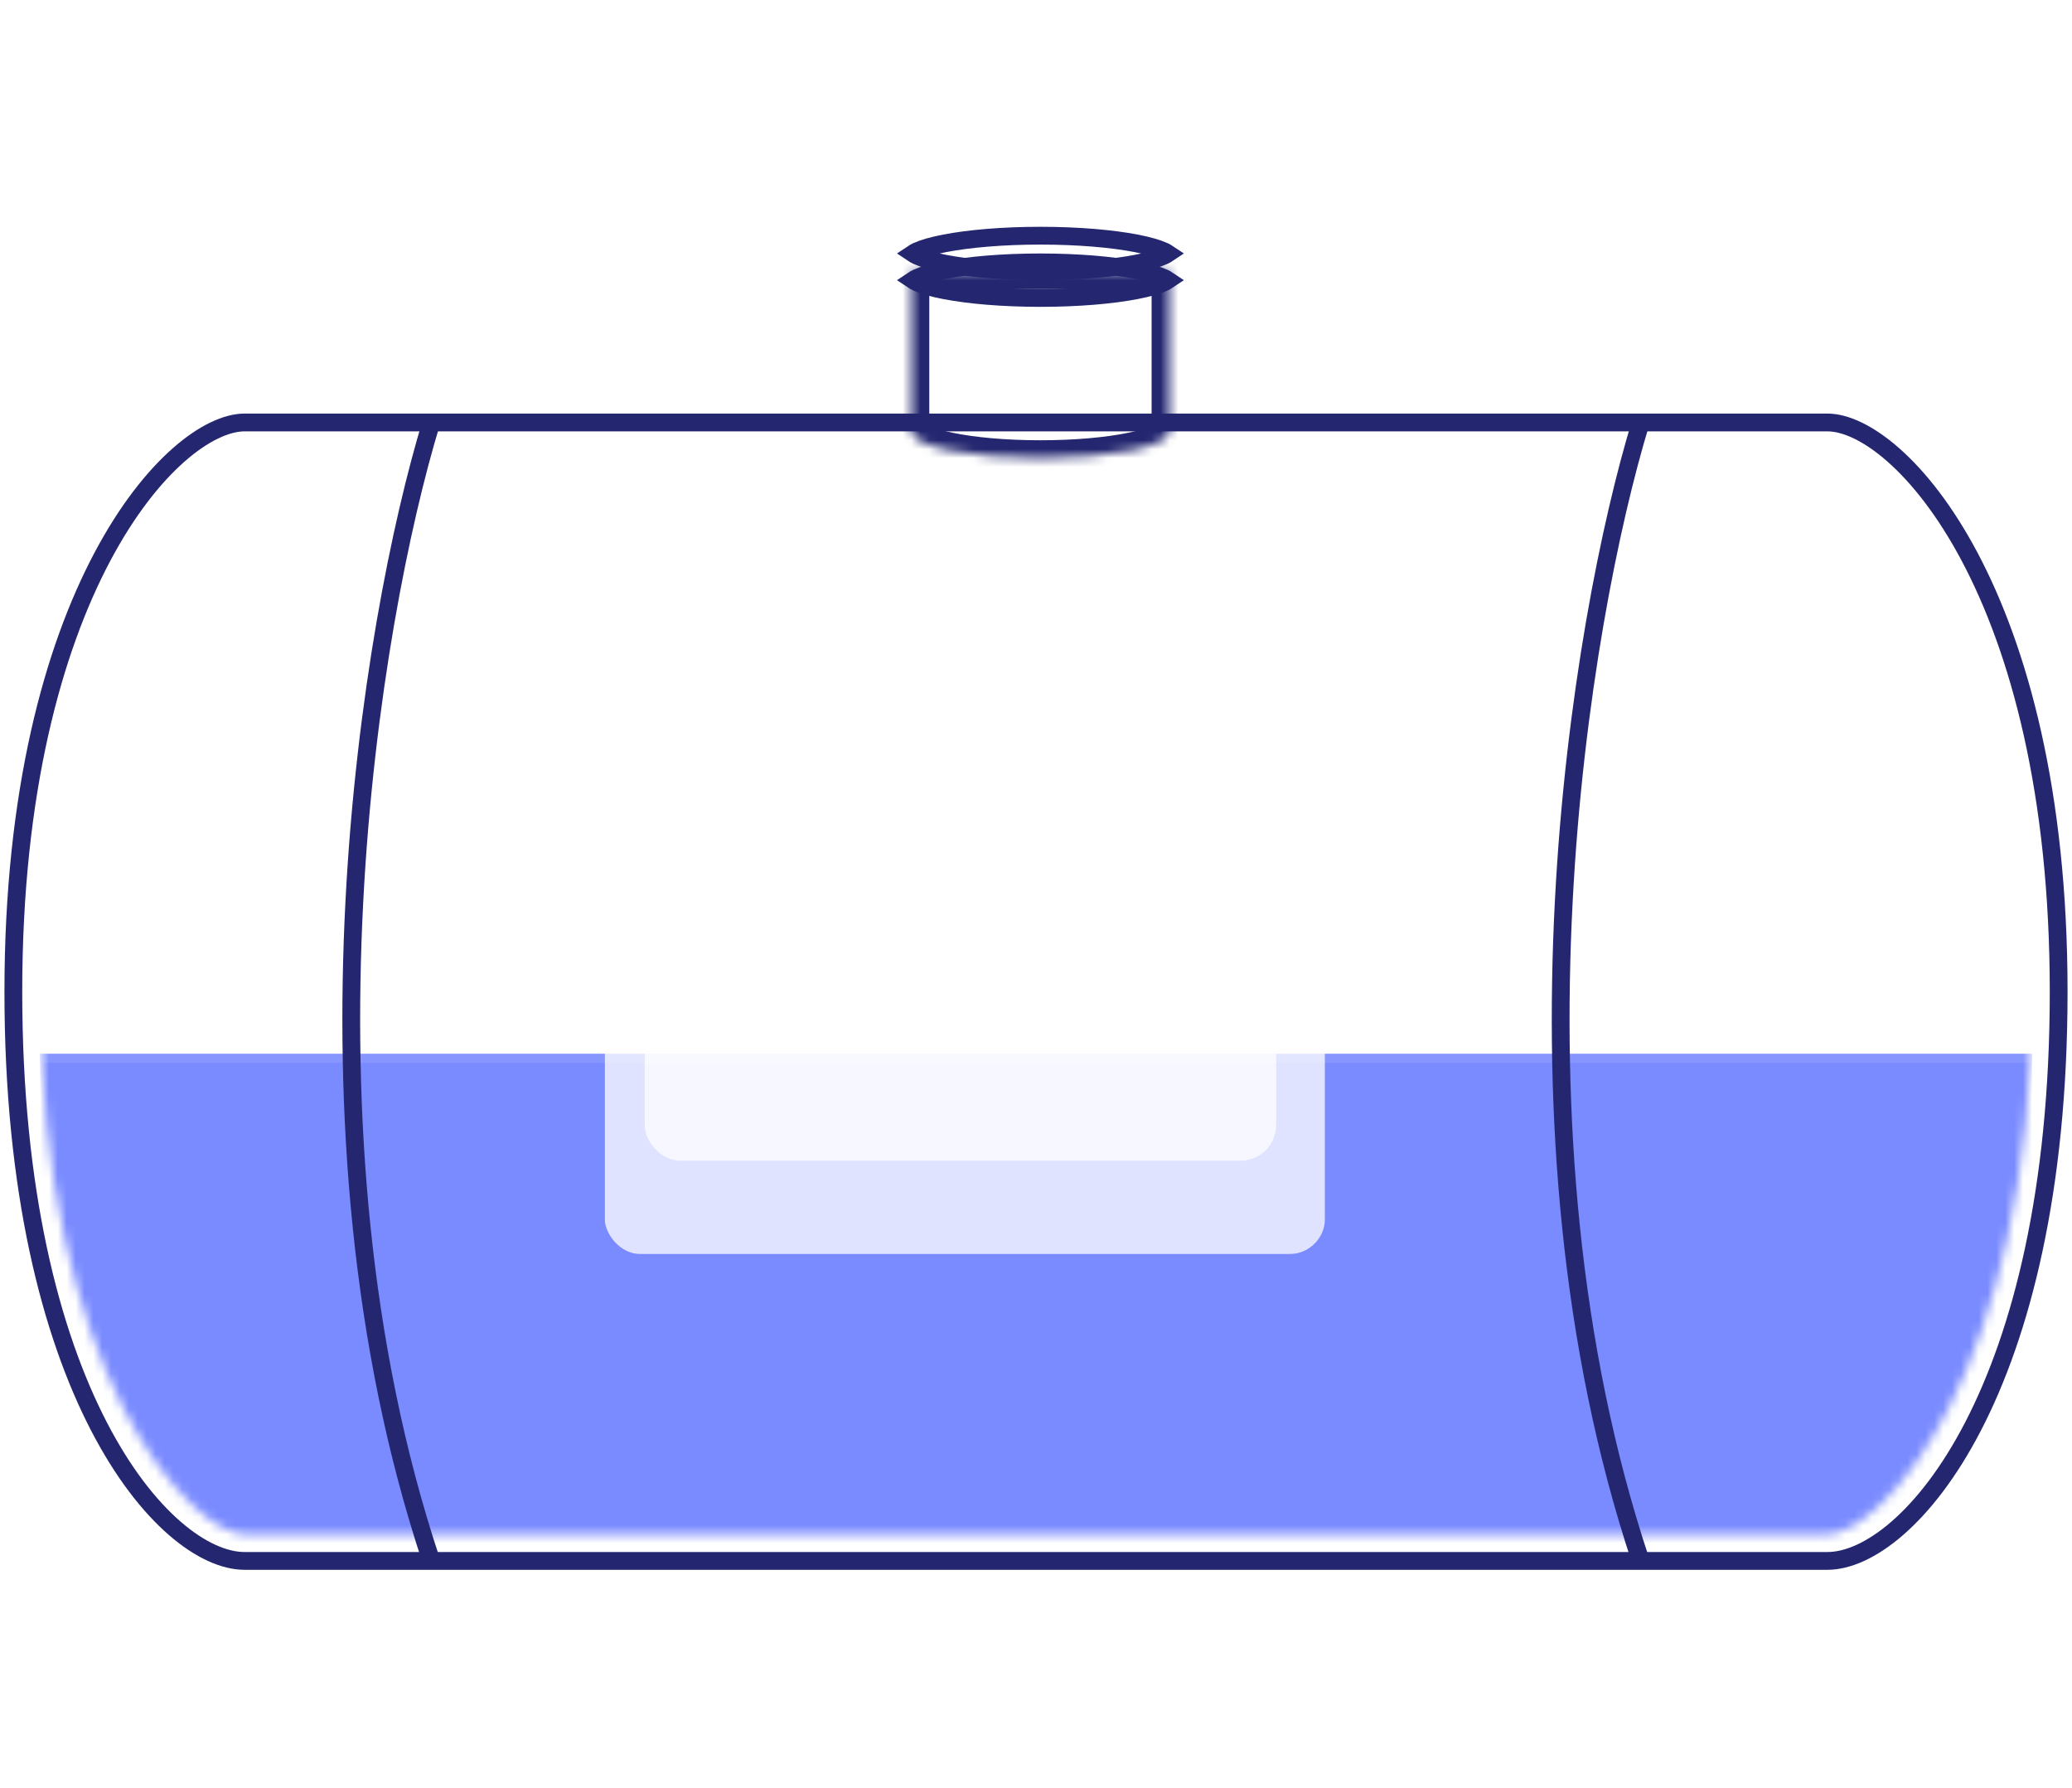 <svg xmlns="http://www.w3.org/2000/svg" fill="none" preserveAspectRatio="xMidYMid meet" viewBox="0 0 233 201"><path fill="#6216FF" fill-opacity="0" fill-rule="evenodd" d="M27.5 175.5C18.5 175.5 1.5 156.5 1.5 111.5C1.5 66.5 19.5 47.5 27.5 47.5H205.5C213.5 47.5 231.5 66.5 231.5 111.5C231.5 156.5 214.5 175.5 205.5 175.5H27.5Z" clip-rule="evenodd"/><path fill="#242770" d="M0.5 111.5C0.5 134.119 4.772 150.285 10.237 160.835C12.969 166.108 16.01 169.998 18.985 172.583C21.942 175.152 24.917 176.5 27.5 176.5V174.5C25.583 174.5 23.058 173.473 20.297 171.073C17.552 168.689 14.656 165.017 12.013 159.915C6.728 149.715 2.5 133.881 2.5 111.5H0.5ZM27.5 46.5C25.145 46.5 22.291 47.869 19.4 50.422C16.48 53.002 13.411 56.886 10.617 62.157C5.025 72.703 0.5 88.871 0.5 111.5H2.5C2.5 89.129 6.975 73.297 12.383 63.093C15.089 57.989 18.02 54.311 20.724 51.921C23.459 49.506 25.855 48.5 27.5 48.5V46.5ZM205.5 46.5H27.5V48.5H205.5V46.5ZM232.5 111.5C232.5 88.871 227.975 72.703 222.384 62.157C219.589 56.886 216.52 53.002 213.6 50.422C210.709 47.869 207.855 46.5 205.5 46.5V48.5C207.145 48.5 209.541 49.506 212.275 51.921C214.98 54.311 217.911 57.989 220.616 63.093C226.025 73.297 230.5 89.129 230.5 111.5H232.5ZM205.5 176.5C208.083 176.5 211.058 175.152 214.015 172.583C216.99 169.998 220.031 166.108 222.763 160.835C228.228 150.285 232.5 134.119 232.5 111.5H230.5C230.5 133.881 226.272 149.715 220.987 159.915C218.344 165.017 215.447 168.689 212.704 171.073C209.942 173.473 207.417 174.5 205.5 174.5V176.5ZM27.5 176.5H205.5V174.5H27.5V176.5Z" class="tb-shape-fill"/><mask id="mask0_3572_11071" style="mask-type:alpha" width="225" height="123" x="4" y="50" maskUnits="userSpaceOnUse"><path fill="#F1F1F9" fill-rule="evenodd" d="M27.5 172.5C21.5 172.5 4.5 154.391 4.5 111.5C4.5 68.609 21.5 50.5 27.5 50.5H205.5C211.5 50.5 228.5 68.609 228.5 111.5C228.5 154.391 211.5 172.5 205.5 172.5H27.5Z" clip-rule="evenodd"/></mask><g mask="url(#mask0_3572_11071)"><rect width="224" height="122" x="4.5" y="118.5" fill="#7A8BFF" class="tb-liquid-fill tb-liquid"/><rect width="224" height="1" x="4.5" y="118.5" fill="#7A8BFF" class="tb-liquid-surface tb-liquid"/><rect width="224" height="1" x="4.5" y="118.5" fill="#fff" fill-opacity=".1" class="tb-liquid-surface"/></g><path stroke="#242770" stroke-width="2" d="M48.5 47.5C41.708 69.775 32.2 126.559 48.5 175.5" class="tb-shape-stroke"/><path stroke="#242770" stroke-width="2" d="M184.5 47.5C177.708 69.775 168.2 126.559 184.5 175.5" class="tb-shape-stroke"/><mask id="path-8-inside-1_3572_11071" fill="#fff"><path fill-rule="evenodd" d="M131.5 30.5H102.5V48.5C102.5 50.157 108.992 51.5 117 51.5C125.008 51.5 131.5 50.157 131.5 48.5V30.5Z" clip-rule="evenodd"/></mask><path fill-rule="evenodd" d="M131.5 30.5H102.5V48.5C102.5 50.157 108.992 51.5 117 51.5C125.008 51.5 131.5 50.157 131.5 48.5V30.5Z" clip-rule="evenodd"/><path fill="#242770" d="M102.5 30.5V28.5H100.5V30.5H102.5ZM131.5 30.5H133.5V28.5H131.5V30.5ZM102.5 32.5H131.5V28.5H102.5V32.5ZM104.5 48.5V30.5H100.5V48.5H104.5ZM117 49.5C113.09 49.5 109.607 49.171 107.152 48.663C105.908 48.406 105.034 48.123 104.518 47.871C104.257 47.743 104.191 47.672 104.217 47.698C104.248 47.73 104.5 48.005 104.5 48.5H100.5C100.5 49.41 100.954 50.088 101.373 50.511C101.785 50.928 102.289 51.233 102.761 51.464C103.713 51.93 104.962 52.294 106.342 52.58C109.135 53.158 112.902 53.5 117 53.5V49.5ZM129.5 48.5C129.5 48.005 129.752 47.73 129.783 47.698C129.809 47.672 129.743 47.743 129.482 47.871C128.966 48.123 128.092 48.406 126.848 48.663C124.393 49.171 120.91 49.5 117 49.5V53.5C121.098 53.5 124.865 53.158 127.658 52.58C129.038 52.294 130.287 51.93 131.239 51.464C131.711 51.233 132.215 50.928 132.627 50.511C133.046 50.088 133.5 49.41 133.5 48.5H129.5ZM129.5 30.5V48.5H133.5V30.5H129.5Z" class="tb-shape-fill" mask="url(#path-8-inside-1_3572_11071)"/><path stroke="#242770" stroke-width="2" d="M117 33.5C121.236 33.5 125.045 33.167 127.77 32.639C129.141 32.374 130.187 32.069 130.866 31.758C131.077 31.662 131.231 31.574 131.341 31.5C131.231 31.426 131.077 31.338 130.866 31.242C130.187 30.931 129.141 30.626 127.77 30.36C125.045 29.833 121.236 29.5 117 29.5C112.764 29.5 108.955 29.833 106.23 30.36C104.859 30.626 103.813 30.931 103.134 31.242C102.923 31.338 102.769 31.426 102.659 31.5C102.769 31.574 102.923 31.662 103.134 31.758C103.813 32.069 104.859 32.374 106.23 32.639C108.955 33.167 112.764 33.5 117 33.5Z" class="tb-shape-stroke"/><path stroke="#242770" stroke-width="2" d="M117 30.5C121.236 30.5 125.045 30.167 127.77 29.64C129.141 29.374 130.187 29.069 130.866 28.758C131.077 28.662 131.231 28.574 131.341 28.5C131.231 28.426 131.077 28.338 130.866 28.242C130.187 27.931 129.141 27.626 127.77 27.36C125.045 26.833 121.236 26.5 117 26.5C112.764 26.5 108.955 26.833 106.23 27.36C104.859 27.626 103.813 27.931 103.134 28.242C102.923 28.338 102.769 28.426 102.659 28.5C102.769 28.574 102.923 28.662 103.134 28.758C103.813 29.069 104.859 29.374 106.23 29.64C108.955 30.167 112.764 30.5 117 30.5Z" class="tb-shape-stroke"/><g class="container-overlay" clip-path="url(#clip0_3572_11071)"><g filter="url(#filter0_b_3572_11071)"><rect width="81" height="61" x="68" y="80" fill="#fff" fill-opacity=".76" class="absolute-overlay" rx="4"/></g><g filter="url(#filter1_b_3572_11071)"><rect width="71" height="40" x="72.5" y="90.5" fill="#fff" fill-opacity=".76" class="percentage-overlay" rx="4"/></g></g><defs><filter id="filter0_b_3572_11071" width="93" height="73" x="62" y="74" color-interpolation-filters="sRGB" filterUnits="userSpaceOnUse"><feFlood flood-opacity="0" result="BackgroundImageFix"/><feGaussianBlur in="BackgroundImageFix" stdDeviation="3"/><feComposite in2="SourceAlpha" operator="in" result="effect1_backgroundBlur_3572_11071"/><feBlend in="SourceGraphic" in2="effect1_backgroundBlur_3572_11071" mode="normal" result="shape"/></filter><filter id="filter1_b_3572_11071" width="83" height="52" x="66.5" y="84.5" color-interpolation-filters="sRGB" filterUnits="userSpaceOnUse"><feFlood flood-opacity="0" result="BackgroundImageFix"/><feGaussianBlur in="BackgroundImageFix" stdDeviation="3"/><feComposite in2="SourceAlpha" operator="in" result="effect1_backgroundBlur_3572_11071"/><feBlend in="SourceGraphic" in2="effect1_backgroundBlur_3572_11071" mode="normal" result="shape"/></filter><clipPath id="clip0_3572_11071"><rect width="81" height="61" fill="#fff" transform="translate(68 80)"/></clipPath></defs></svg>